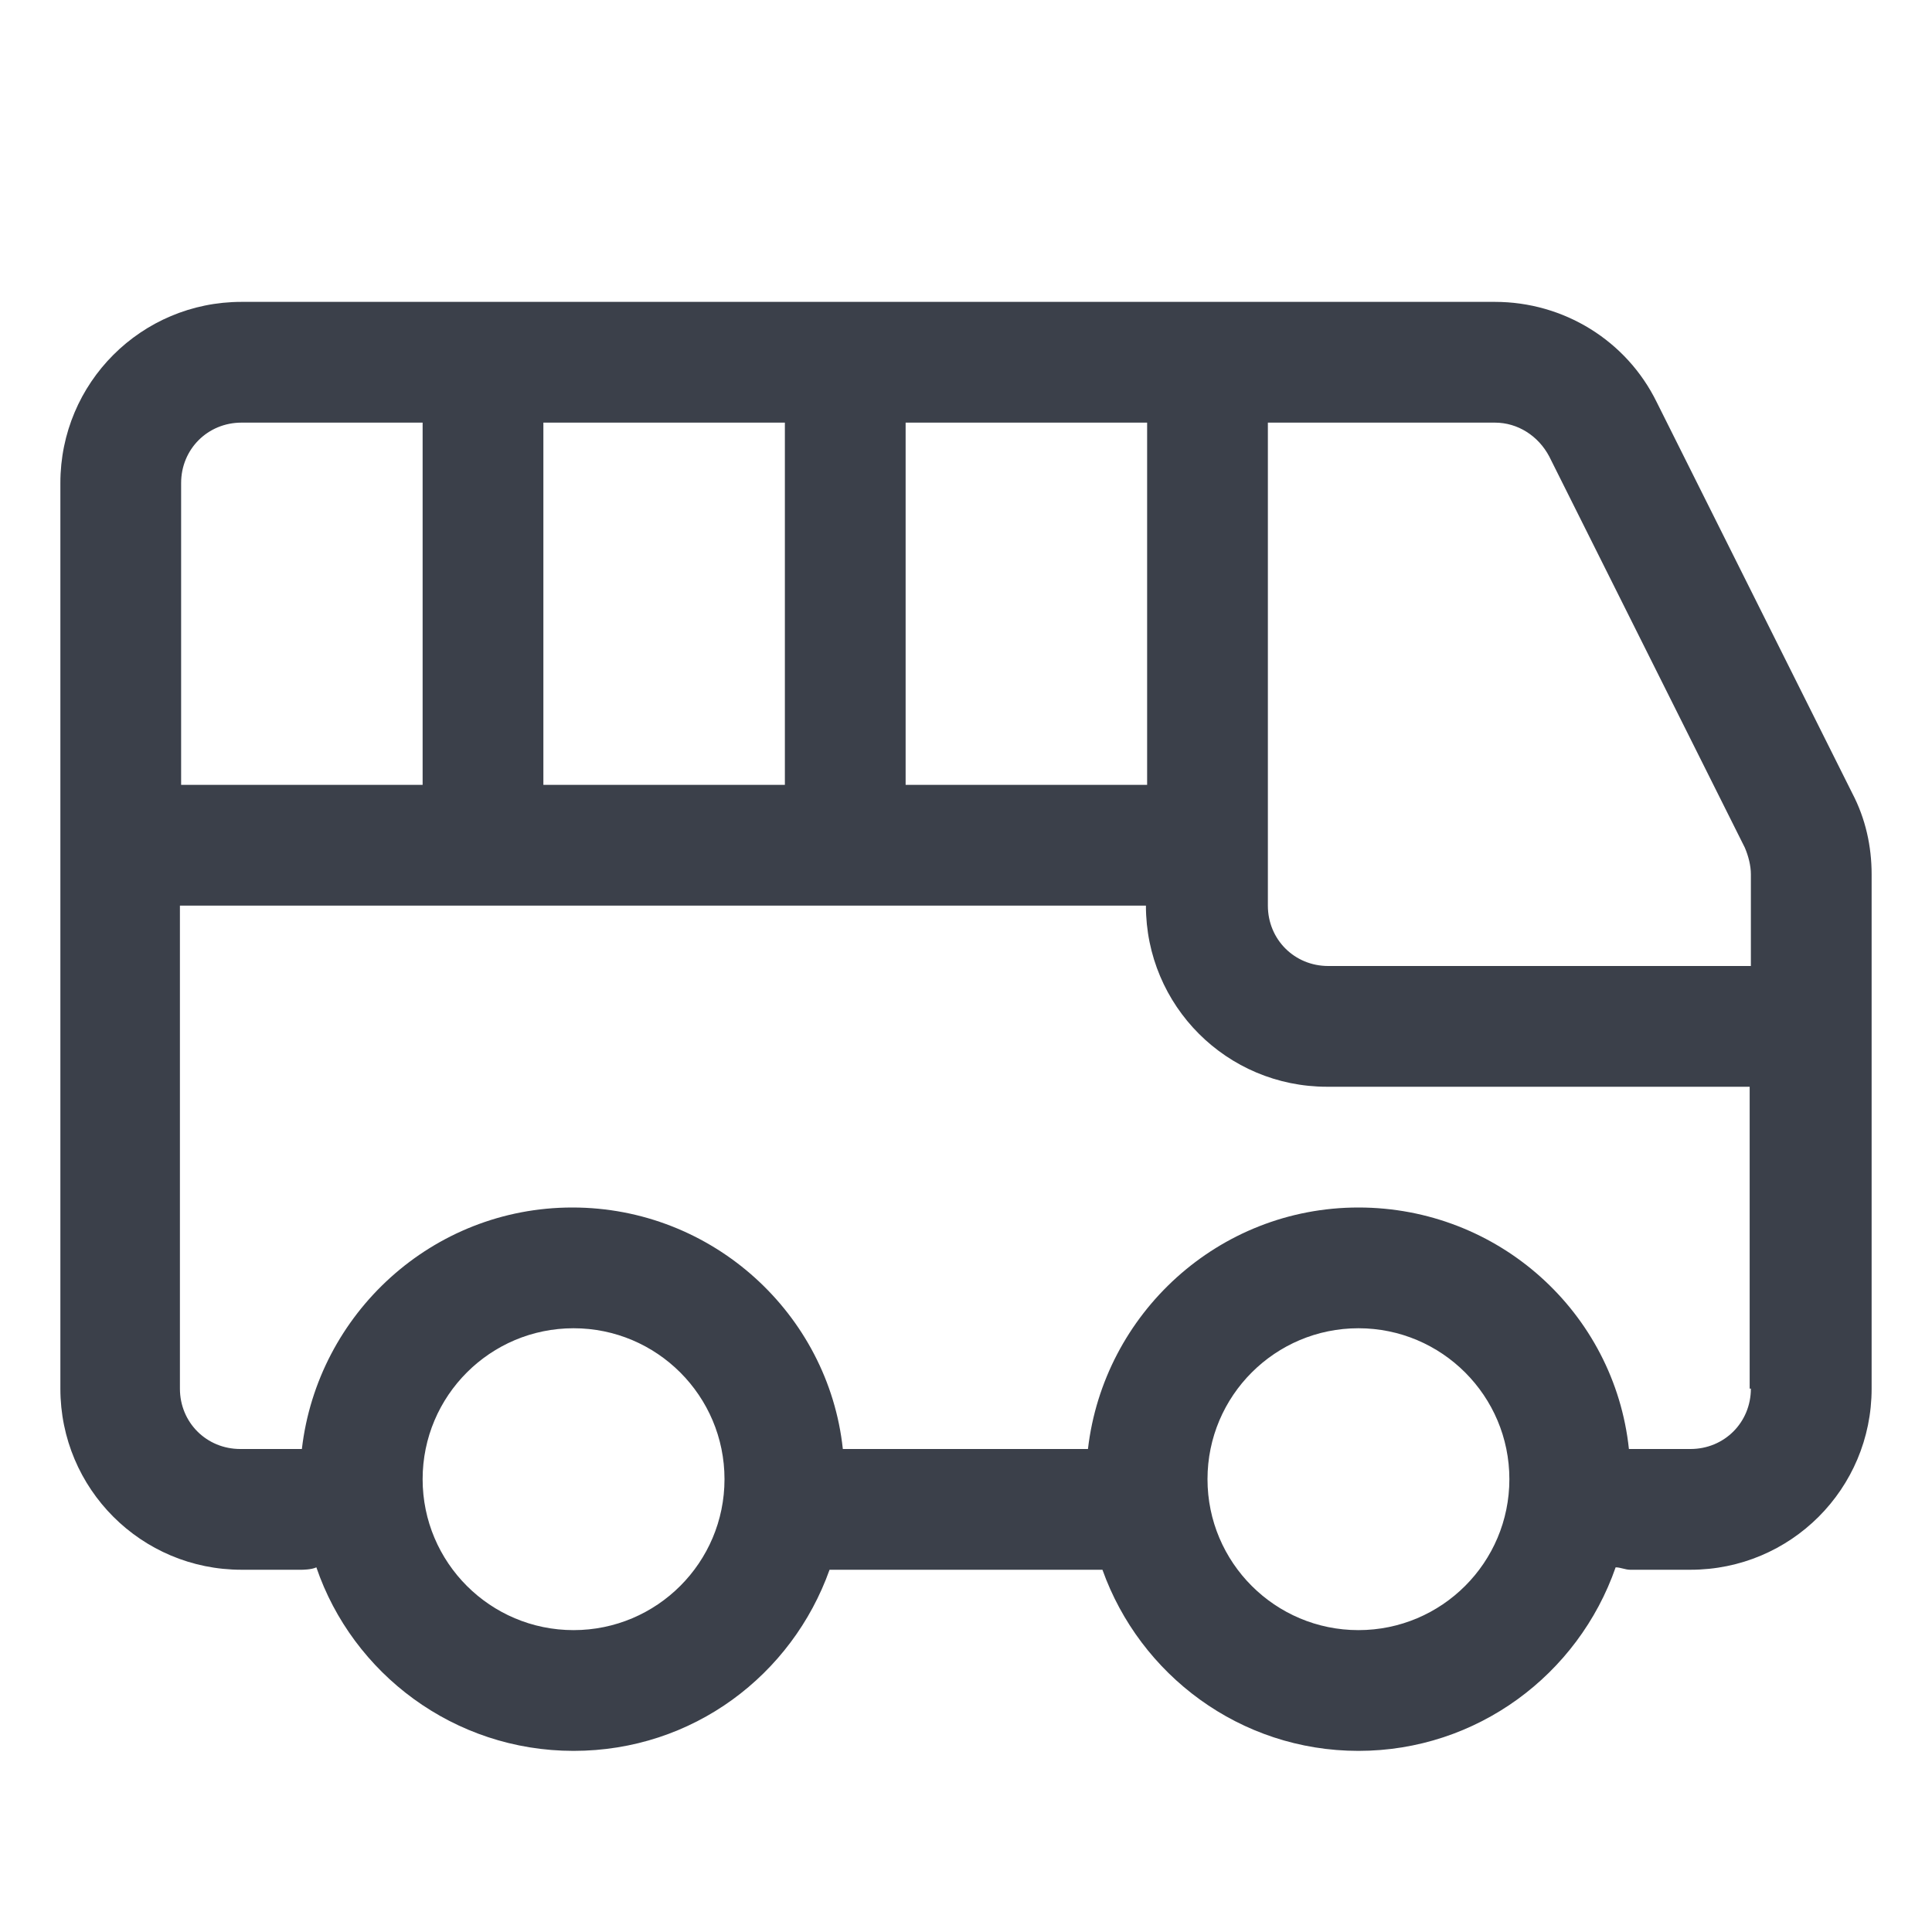 <svg width="16" height="16" viewBox="0 0 16 16" fill="none" xmlns="http://www.w3.org/2000/svg">
<path fill-rule="evenodd" clip-rule="evenodd" d="M15.34 6.57L13.72 3.33C13.47 2.82 12.95 2.5 12.38 2.5H2C1.17 2.5 0.5 3.17 0.5 4V11.5C0.5 12.33 1.17 13 2 13H2.5C2.5 13 2.58 13 2.62 12.98C2.92 13.86 3.76 14.5 4.75 14.5C5.74 14.5 6.56 13.87 6.87 13H9.13C9.44 13.87 10.27 14.5 11.25 14.5C12.23 14.5 13.07 13.87 13.38 12.98C13.42 12.98 13.46 13 13.5 13H14C14.83 13 15.5 12.33 15.5 11.5V7.24C15.5 7.01 15.45 6.78 15.34 6.57ZM7.5 3.5H9.5V6.5H7.5V3.5ZM4.5 3.5H6.5V6.5H4.5V3.5ZM1.5 4C1.5 3.72 1.72 3.5 2 3.5H3.5V6.5H1.5V4ZM4.75 13.5C4.06 13.5 3.5 12.94 3.5 12.25C3.5 11.56 4.06 11 4.75 11C5.44 11 6 11.56 6 12.25C6 12.94 5.44 13.5 4.75 13.5ZM11.25 13.5C10.56 13.5 10 12.94 10 12.25C10 11.56 10.56 11 11.25 11C11.94 11 12.5 11.56 12.5 12.25C12.5 12.94 11.94 13.5 11.25 13.5ZM14.5 11.5C14.5 11.78 14.28 12 14 12H13.5C13.5 12 13.5 12 13.49 12C13.37 10.87 12.41 10 11.25 10C10.09 10 9.14 10.88 9.01 12H6.98C6.86 10.88 5.9 10 4.74 10C3.58 10 2.63 10.88 2.5 12H2.49H1.99C1.71 12 1.49 11.78 1.49 11.5V7.5H9.49C9.49 8.33 10.16 9 10.99 9H14.49V11.5H14.5ZM14.5 8H11C10.72 8 10.5 7.78 10.5 7.5V3.5H12.38C12.57 3.5 12.74 3.61 12.83 3.78L14.45 7.02C14.48 7.09 14.5 7.17 14.5 7.24V8Z" fill="#3B404A"/>
</svg>
